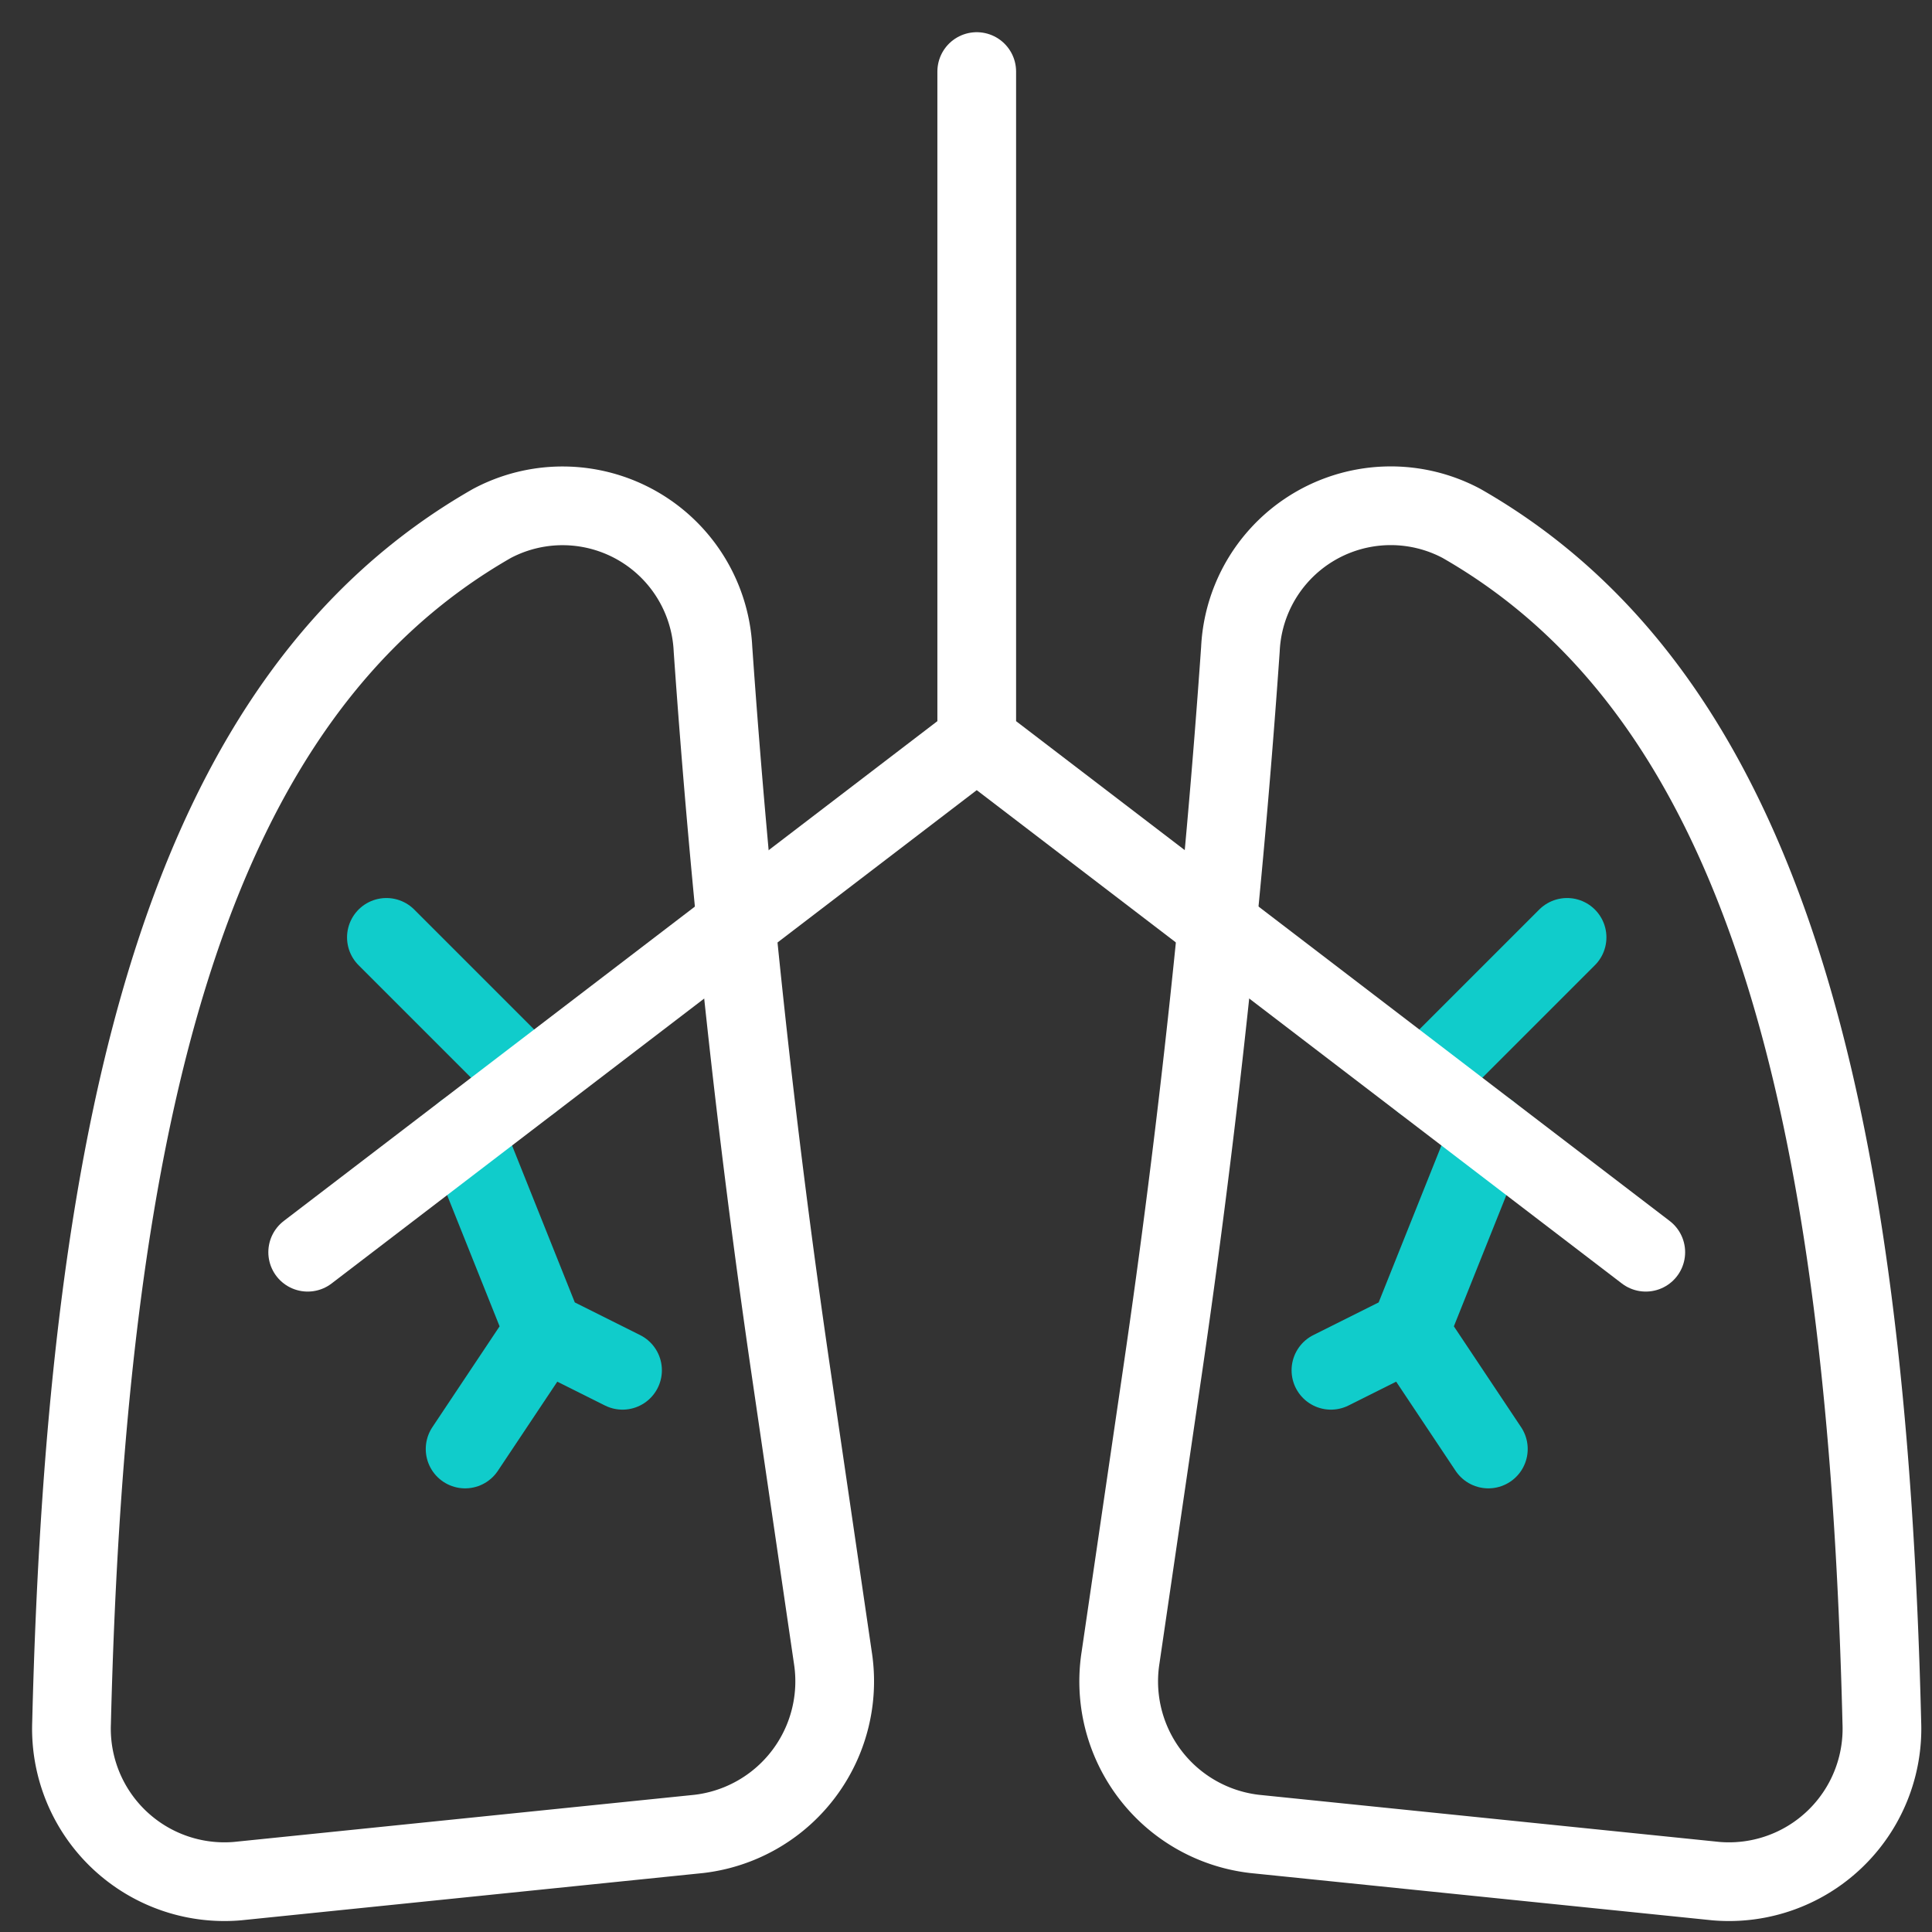 <svg xmlns="http://www.w3.org/2000/svg" viewBox="0 0 54 54"><rect x="0" y="0" width="54" height="54" fill="#333333" stroke="none"/><g fill="none" fill-rule="evenodd" stroke-linecap="round" stroke-linejoin="round" stroke-width="2.2"><path stroke="#FFF" d="M13.75 14.63C5.3 19.464 2.425 30.921 2 48.156a4.276 4.276 0 004.638 4.422l12.9-1.32a4.294 4.294 0 003.74-4.93l-1.168-7.973a268.354 268.354 0 01-2.182-20.211 4.209 4.209 0 00-6.178-3.514h0z"/><path stroke="#10CCCB" d="M14.833 30.233L10.8 26.2m2.18 5.449L15.2 37.2M13 40.5l2.2-3.3 2.2 1.1"/><path stroke="#FFF" d="M40.85 14.63c8.461 4.84 11.325 16.291 11.748 33.526a4.276 4.276 0 01-4.638 4.422l-12.9-1.32a4.292 4.292 0 01-3.74-4.93l1.168-7.973a268.354 268.354 0 002.182-20.211 4.207 4.207 0 016.18-3.514z"/><path stroke="#10CCCB" d="M39.767 30.233L43.8 26.2m-2.18 5.449L39.4 37.2m2.2 3.3l-2.2-3.3-2.2 1.1"/><path stroke="#FFF" d="M27.3 2v18.7L8.6 35m18.7-14.3L46 35"/></g></svg>